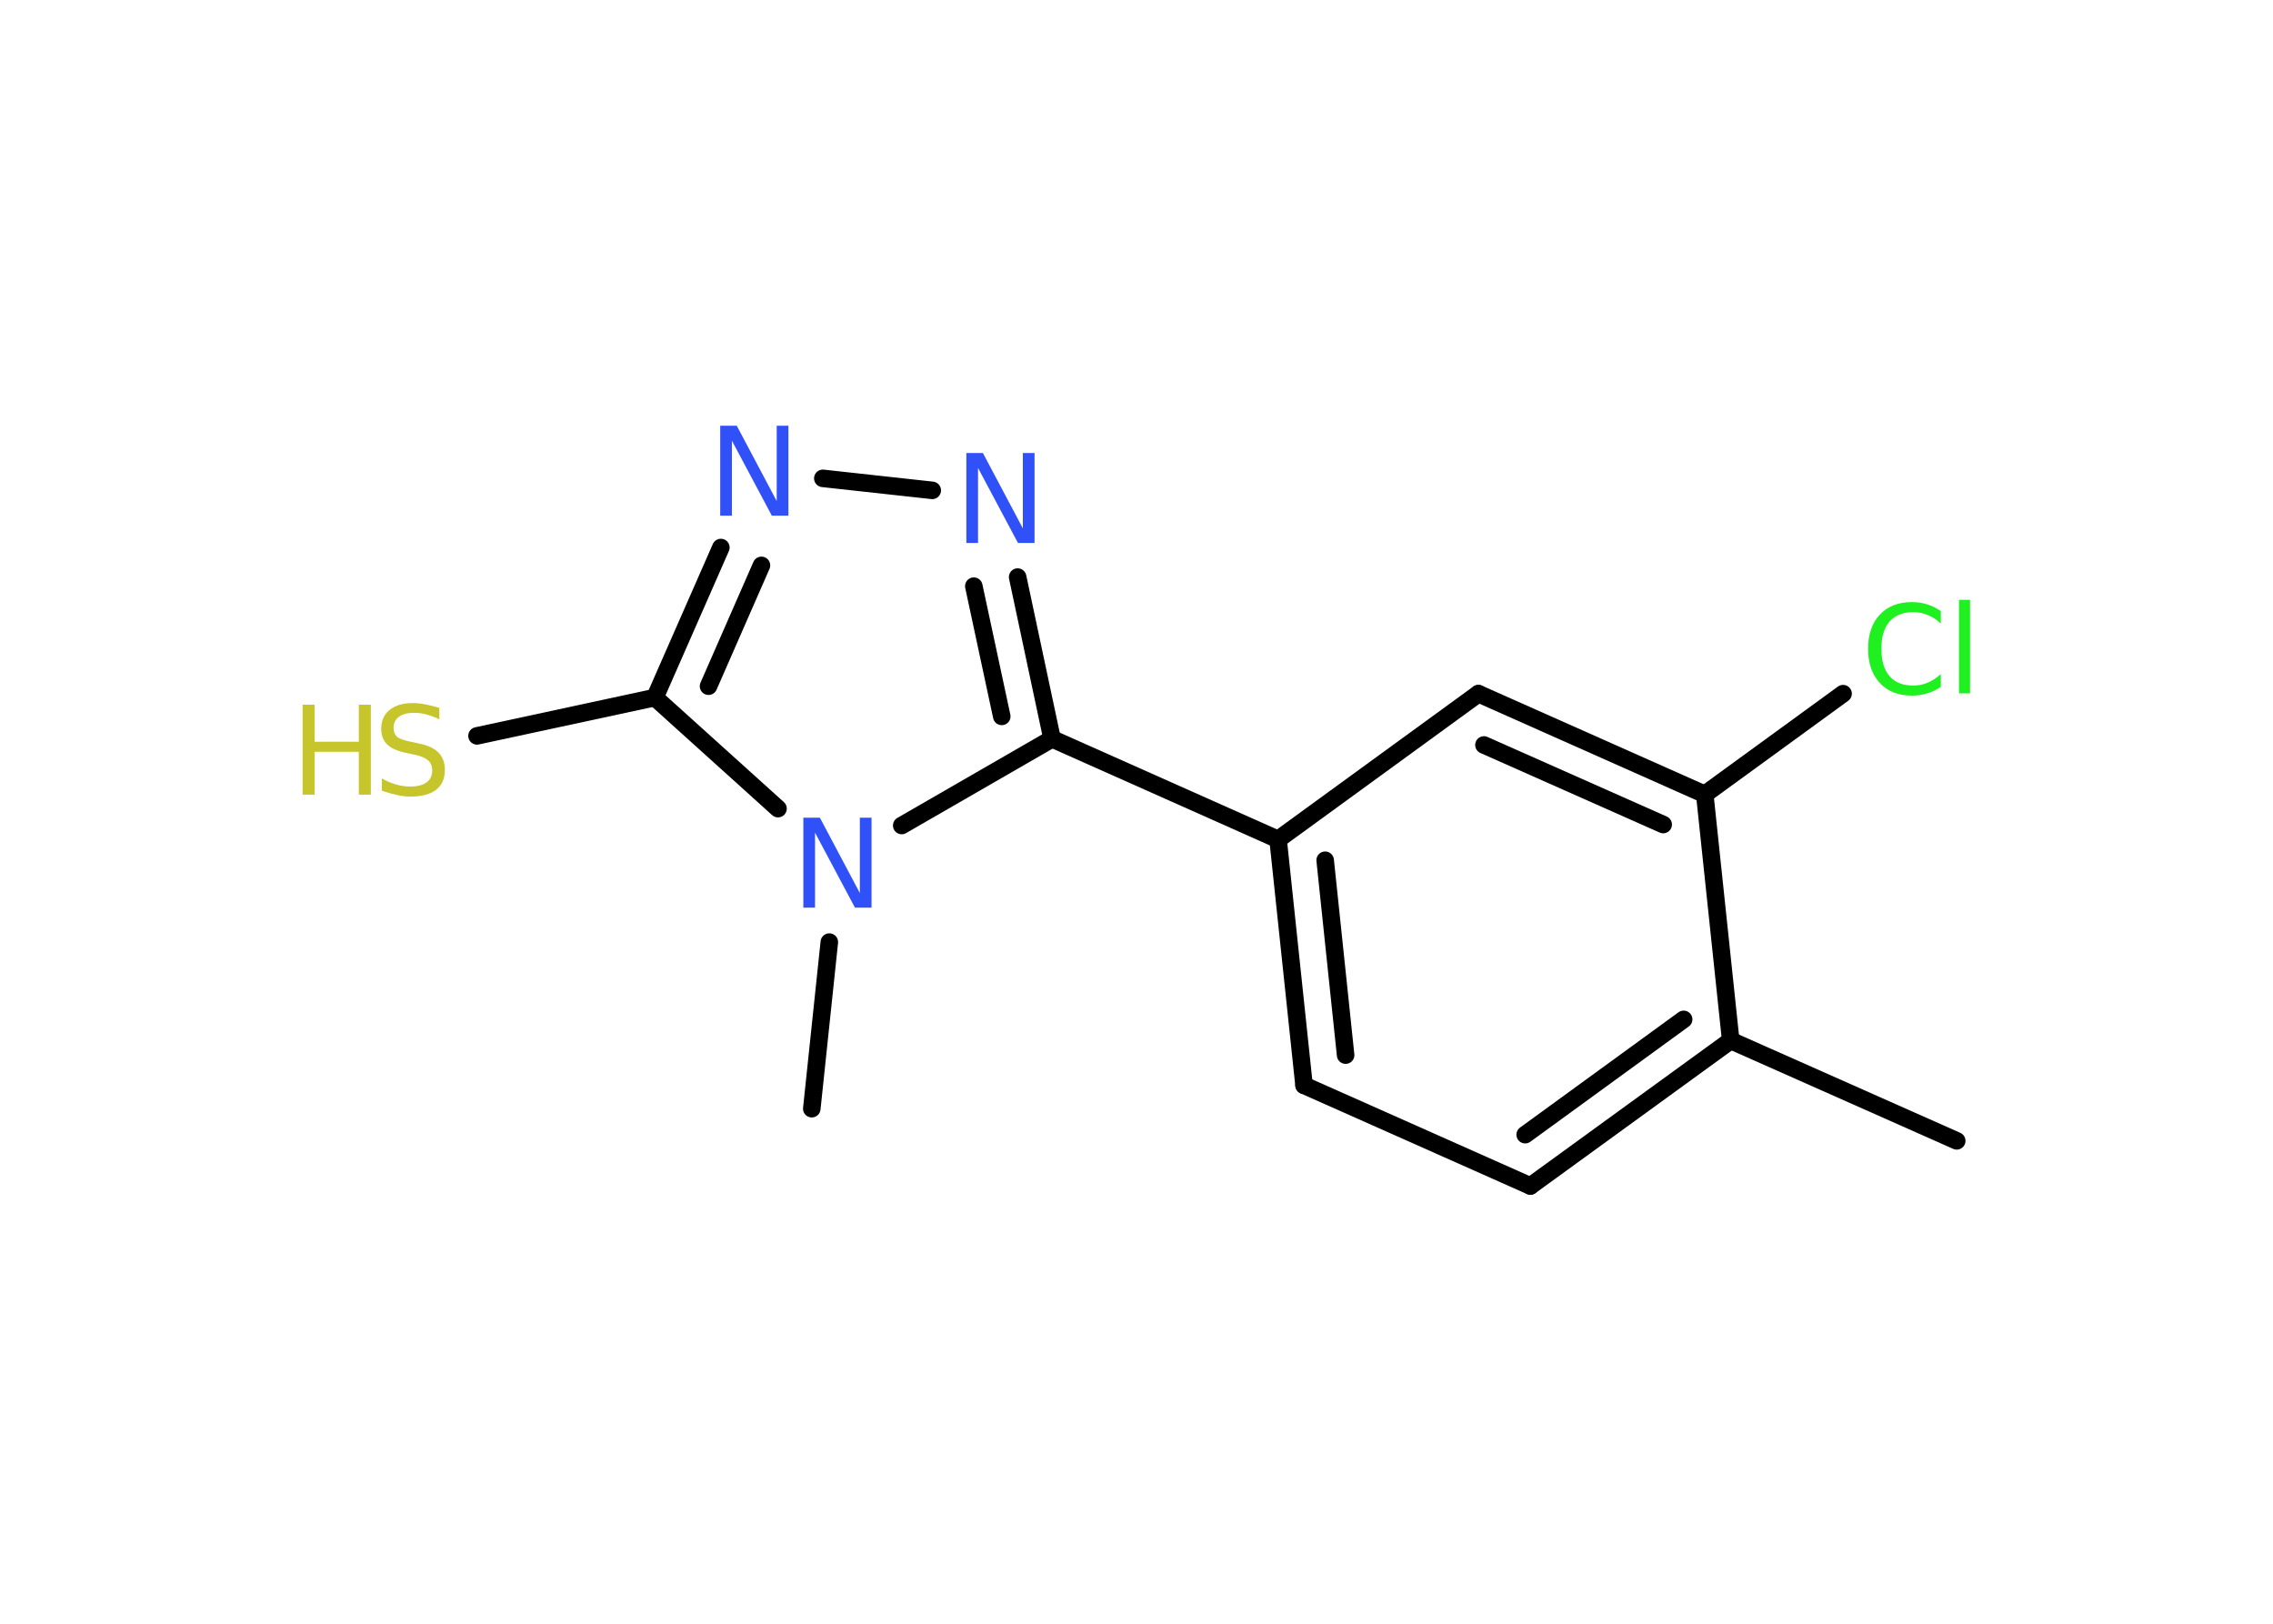 <?xml version='1.0' encoding='UTF-8'?>
<!DOCTYPE svg PUBLIC "-//W3C//DTD SVG 1.1//EN" "http://www.w3.org/Graphics/SVG/1.1/DTD/svg11.dtd">
<svg version='1.2' xmlns='http://www.w3.org/2000/svg' xmlns:xlink='http://www.w3.org/1999/xlink' width='70.0mm' height='50.0mm' viewBox='0 0 70.0 50.0'>
  <desc>Generated by the Chemistry Development Kit (http://github.com/cdk)</desc>
  <g stroke-linecap='round' stroke-linejoin='round' stroke='#000000' stroke-width='.54' fill='#3050F8'>
    <rect x='.0' y='.0' width='70.0' height='50.0' fill='#FFFFFF' stroke='none'/>
    <g id='mol1' class='mol'>
      <line id='mol1bnd1' class='bond' x1='60.26' y1='35.13' x2='53.3' y2='32.04'/>
      <g id='mol1bnd2' class='bond'>
        <line x1='47.13' y1='36.52' x2='53.3' y2='32.04'/>
        <line x1='46.97' y1='34.94' x2='51.85' y2='31.39'/>
      </g>
      <line id='mol1bnd3' class='bond' x1='47.13' y1='36.52' x2='40.16' y2='33.42'/>
      <g id='mol1bnd4' class='bond'>
        <line x1='39.36' y1='25.85' x2='40.16' y2='33.42'/>
        <line x1='40.81' y1='26.49' x2='41.44' y2='32.49'/>
      </g>
      <line id='mol1bnd5' class='bond' x1='39.36' y1='25.85' x2='32.4' y2='22.75'/>
      <g id='mol1bnd6' class='bond'>
        <line x1='32.4' y1='22.75' x2='31.34' y2='17.77'/>
        <line x1='30.85' y1='22.06' x2='29.99' y2='18.05'/>
      </g>
      <line id='mol1bnd7' class='bond' x1='28.71' y1='15.1' x2='25.34' y2='14.73'/>
      <g id='mol1bnd8' class='bond'>
        <line x1='22.2' y1='16.86' x2='20.17' y2='21.48'/>
        <line x1='23.45' y1='17.41' x2='21.82' y2='21.13'/>
      </g>
      <line id='mol1bnd9' class='bond' x1='20.17' y1='21.48' x2='14.69' y2='22.66'/>
      <line id='mol1bnd10' class='bond' x1='20.17' y1='21.48' x2='23.96' y2='24.9'/>
      <line id='mol1bnd11' class='bond' x1='32.4' y1='22.75' x2='27.77' y2='25.42'/>
      <line id='mol1bnd12' class='bond' x1='25.54' y1='29.01' x2='25.0' y2='34.14'/>
      <line id='mol1bnd13' class='bond' x1='39.36' y1='25.85' x2='45.53' y2='21.36'/>
      <g id='mol1bnd14' class='bond'>
        <line x1='52.5' y1='24.46' x2='45.53' y2='21.36'/>
        <line x1='51.22' y1='25.39' x2='45.7' y2='22.94'/>
      </g>
      <line id='mol1bnd15' class='bond' x1='53.3' y1='32.04' x2='52.5' y2='24.46'/>
      <line id='mol1bnd16' class='bond' x1='52.5' y1='24.46' x2='56.76' y2='21.36'/>
      <path id='mol1atm7' class='atom' d='M29.77 13.95h.5l1.23 2.32v-2.32h.36v2.77h-.51l-1.23 -2.31v2.31h-.36v-2.77z' stroke='none'/>
      <path id='mol1atm8' class='atom' d='M22.19 13.11h.5l1.23 2.32v-2.32h.36v2.77h-.51l-1.23 -2.31v2.31h-.36v-2.77z' stroke='none'/>
      <g id='mol1atm10' class='atom'>
        <path d='M13.53 21.79v.36q-.21 -.1 -.4 -.15q-.19 -.05 -.37 -.05q-.31 .0 -.47 .12q-.17 .12 -.17 .34q.0 .18 .11 .28q.11 .09 .42 .15l.23 .05q.42 .08 .62 .28q.2 .2 .2 .54q.0 .4 -.27 .61q-.27 .21 -.79 .21q-.2 .0 -.42 -.05q-.22 -.05 -.46 -.13v-.38q.23 .13 .45 .19q.22 .06 .43 .06q.32 .0 .5 -.13q.17 -.13 .17 -.36q.0 -.21 -.13 -.32q-.13 -.11 -.41 -.17l-.23 -.05q-.42 -.08 -.61 -.26q-.19 -.18 -.19 -.49q.0 -.37 .26 -.58q.26 -.21 .71 -.21q.19 .0 .39 .04q.2 .04 .41 .1z' stroke='none' fill='#C6C62C'/>
        <path d='M9.32 21.7h.37v1.14h1.36v-1.14h.37v2.77h-.37v-1.32h-1.36v1.32h-.37v-2.77z' stroke='none' fill='#C6C62C'/>
      </g>
      <path id='mol1atm11' class='atom' d='M24.75 25.18h.5l1.23 2.32v-2.32h.36v2.77h-.51l-1.23 -2.31v2.31h-.36v-2.77z' stroke='none'/>
      <path id='mol1atm15' class='atom' d='M59.77 18.8v.4q-.19 -.18 -.4 -.26q-.21 -.09 -.45 -.09q-.47 .0 -.73 .29q-.25 .29 -.25 .84q.0 .55 .25 .84q.25 .29 .73 .29q.24 .0 .45 -.09q.21 -.09 .4 -.26v.39q-.2 .14 -.42 .2q-.22 .07 -.47 .07q-.63 .0 -.99 -.39q-.36 -.39 -.36 -1.05q.0 -.67 .36 -1.05q.36 -.39 .99 -.39q.25 .0 .47 .07q.22 .07 .41 .2zM60.33 18.47h.34v2.88h-.34v-2.88z' stroke='none' fill='#1FF01F'/>
    </g>
  </g>
</svg>
